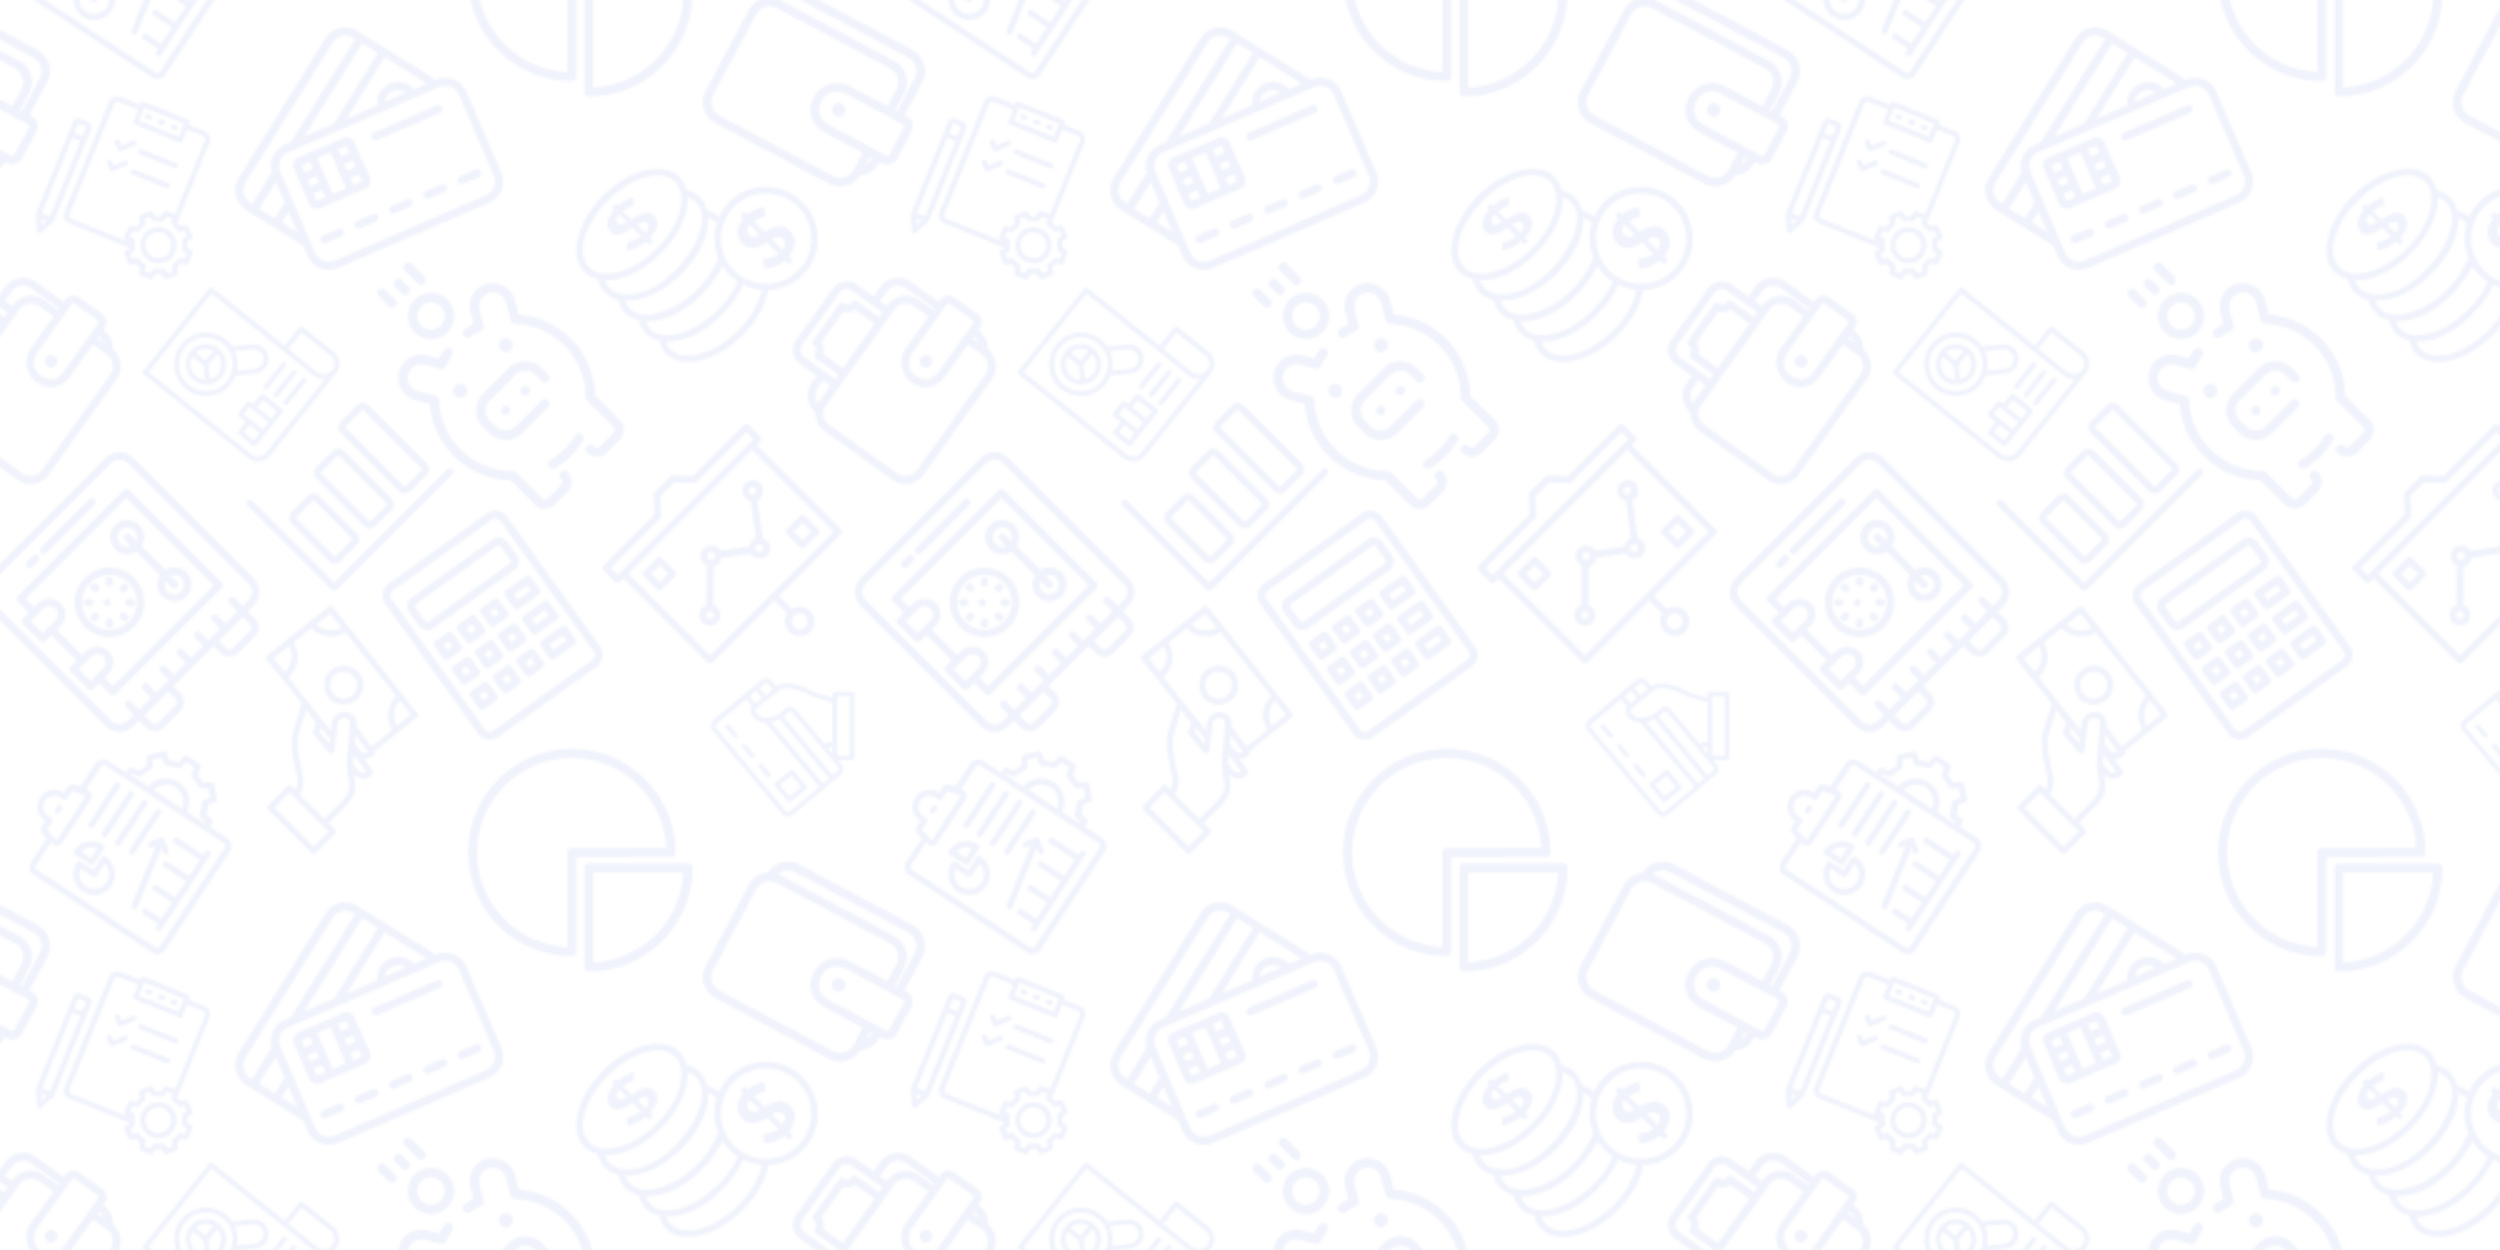 <svg xmlns="http://www.w3.org/2000/svg" xmlns:xlink="http://www.w3.org/1999/xlink" xmlns:fi="http://pattern.flaticon.com/" width="1000" height="500" opacity=".5"><rect width="100%" height="100%" fill="#fff"/><defs><g id="a" fill="#e1e6fa"><path d="M171.04 283.92H140.6v-.16h-.08a8 8 0 00-7.92 8.08v30.52a8 8 0 008 8h30.44a8 8 0 008-8v-30.44a8 8 0 00-8-8zM163 314.24h-14.32v-14.32H163v14.32zm-51.68-94.88H80.88v-.16h-.08a8 8 0 00-7.92 8.08v30.48a8 8 0 008 8h30.44a8 8 0 008-8v-30.4a8 8 0 00-8-8zm-8.04 30.32H88.96v-14.32h14.32v14.32zm-22.44-95a8 8 0 00-7.96 8.04v30.64a8 8 0 008 8h30.4a8 8 0 008-8v-30.4a8 8 0 00-8-8H80.84l.04-.28h-.04zm8.12 16.28h14.28l.04 14.32H88.96v-14.32zm22.36 112.96H80.88v-.16h-.08a8 8 0 00-7.92 8.08v30.52a8 8 0 008 8h30.44a8 8 0 008-8v-30.44a8 8 0 00-8-8zm-8.04 30.32H88.96v-14.32h14.32v14.32zm127.48-94.88h-30.44l.04-.16h-.08a8 8 0 00-7.92 8.08v30.48a8 8 0 008 8h30.4a8 8 0 008-8v-30.4a8 8 0 00-8-8zm-8.04 30.32H208.4v-14.32h14.32v14.32zM302 51.6H92.6l.04-.12a21.798 21.798 0 00-14.92 5.88l-.4.52a21.801 21.801 0 00-6.4 15.48v34.44a21.8 21.8 0 006.4 15.4 21.799 21.799 0 0015.32 6.4h209.24a21.798 21.798 0 0015.44-6.4 21.8 21.8 0 006.56-15.44v-34.4c-.088-12.028-9.852-21.738-21.88-21.76zm5.64 56.12a5.678 5.678 0 01-1.64 4 5.682 5.682 0 01-4 1.68H92.56a5.678 5.678 0 01-4-1.64 5.678 5.678 0 01-1.64-4V73.28a5.683 5.683 0 011.68-4l.28-.28a5.678 5.678 0 013.76-1.4H302l-.08.04a5.76 5.76 0 015.72 5.72v34.36zm5.68 47.08h-50.48l-.12-.12h-.04a8 8 0 00-7.96 8.04v30.64a8 8 0 008 8h50.6a8 8 0 008-8V162.8a8 8 0 00-8-8zm-8 30.32h-34.56V170.8h34.56v14.32zm8 34.24h-50.48l-.12-.16h-.08a8 8 0 00-7.92 8.08v30.48a8 8 0 008 8h50.6a8 8 0 008-8v-30.4a8 8 0 00-8-8zm-8 30.32h-34.56v-14.32h34.56v14.32z" transform="matrix(.155 -.111 .111 .155 144.539 241.382)"/><path d="M345.44 8.8A29.84 29.84 0 00324.32 0h-254a29.837 29.837 0 00-21 8.8 29.843 29.843 0 00-8.88 21.12v334.84a29.84 29.84 0 008.76 21.08 29.84 29.84 0 0021.12 8.8h254a29.84 29.84 0 0021.08-8.76 29.84 29.84 0 008.8-21.12V29.88a29.84 29.84 0 00-8.76-21.08zm-7.4 355.96a13.718 13.718 0 01-4 9.72 13.72 13.72 0 01-9.72 4h-254a13.718 13.718 0 01-9.72-4 13.718 13.718 0 01-4-9.72V29.88a13.718 13.718 0 014-9.72 13.718 13.718 0 019.72-4h254a13.723 13.723 0 0113.72 13.76v334.84z" transform="matrix(.155 -.111 .111 .155 144.539 241.382)"/><path d="M200.32 154.68a8 8 0 00-7.96 8.04v30.64a8 8 0 008 8h30.36a8 8 0 008-8v-30.4a8 8 0 00-8-8h-30.44l.08-.28h-.04zm8.08 16.28h14.28l.04 14.32H208.4v-14.32zm-67.84-16.28a8 8 0 00-7.96 8.04v30.64a8 8 0 008 8H171a8 8 0 008-8v-30.4a8 8 0 00-8-8h-30.44l.04-.28h-.04zm8.12 16.28h14.28l.04 14.32h-14.32v-14.32zm164.64 112.96h-50.48l-.12-.16h-.08a8 8 0 00-7.92 8.08v30.52a8 8 0 008 8h50.6a8 8 0 008-8v-30.44a8 8 0 00-8-8zm-8 30.32h-34.56v-14.32h34.56v14.32zm-74.56-30.32h-30.44l.04-.16h-.08a8 8 0 00-7.92 8.08v30.52a8 8 0 008 8h30.4a8 8 0 008-8v-30.44a8 8 0 00-8-8zm-8.04 30.32H208.4v-14.32h14.32v14.32zm-51.68-94.88H140.6v-.16h-.08a8 8 0 00-7.92 8.08v30.48a8 8 0 008 8h30.44a8 8 0 008-8v-30.4a8 8 0 00-8-8zM163 249.68h-14.32v-14.32H163v14.32z" transform="matrix(.155 -.111 .111 .155 144.539 241.382)"/></g><g id="c" fill="#e1e6fa"><path d="M404.96 212.62h-182.8a8 8 0 00-8 8v182.8a8 8 0 008 8c105.376 0 190.8-85.424 190.8-190.8a8 8 0 00-8-8zM230.16 395.1V228.74h166.36c-4.179 90.09-76.27 162.181-166.36 166.36z" transform="translate(187.313 299.278) scale(.217)"/><path d="M381.6 192.34c0-105.376-85.424-190.8-190.8-190.8S0 86.964 0 192.34s85.424 190.8 190.8 190.8a8 8 0 008-8V200.5l174.8-.16a8 8 0 008-8zm-190.8-7.96a8 8 0 00-8 8v174.48l-.08.04c-90.111-4.167-162.221-76.276-166.387-166.387-4.455-96.348 70.039-178.065 166.387-182.52S360.785 88.032 365.24 184.38H190.8z" transform="translate(187.313 299.278) scale(.217)"/></g><g transform="rotate(-54.463 127.484 121.237) scale(.189)" id="e" fill="#e1e6fa"><circle cx="245" cy="252" r="13"/><path d="M383.36 207.52a20.878 20.878 0 00-14.8-6.16h-5.8v-73.12c-.044-25.506-20.734-46.16-46.24-46.16h-24.64v-44c-.044-19.665-15.975-35.596-35.64-35.64H121.72c-19.665.044-35.596 15.975-35.64 35.64v44H67.12c-24.152.078-44.184 18.716-46 42.8a46.473 46.473 0 00-7.56 6.12A46.003 46.003 0 000 163.6v177.28c.066 25.444 20.676 46.054 46.12 46.12h249.44c24.167-.079 44.204-18.74 46-42.84a46.686 46.686 0 0014.2-14.56 45.79 45.79 0 006.88-24v-2.4h5.92a20.882 20.882 0 0014.72-6.12 20.879 20.879 0 006.16-14.76v-60a20.88 20.88 0 00-6.08-14.8zM291.88 98.24h24.64a29.88 29.88 0 0121.16 8.84 29.877 29.877 0 018.8 21.16v73.12h-4.84V163.6c-.066-25.428-20.652-46.032-46.08-46.12h-3.68V98.24zM102.24 37.92c.044-10.74 8.74-19.436 19.48-19.48h134.52c10.74.044 19.436 8.74 19.48 19.48v79.56h-12.64v-58a8 8 0 00-8-8c-6.132-.022-11.098-4.988-11.12-11.12a8 8 0 00-8-8h-93.8a8 8 0 00-8 8c-.087 6.185-5.172 11.128-11.357 11.041l-.043-.001a8 8 0 00-8 8v58h-12.52V37.92zm144.52 28.4v51.16h-116V66.32a27.481 27.481 0 0017.96-17.96h80a27.479 27.479 0 0018.04 17.96zm-200.8 40.76a29.877 29.877 0 0121.16-8.8h18.96v19.24H42.32c-1.16 0-2.32.24-3.44.4a30.153 30.153 0 017.08-10.84zm279.6 233.8c-.066 16.519-13.441 29.894-29.96 29.96H46.12c-16.519-.066-29.894-13.441-29.96-29.96V163.6a29.877 29.877 0 018.8-21.16 28.8 28.8 0 0117.8-8.64h252.8c16.519.066 29.894 13.441 29.96 29.96v37.76h-83.36c-28.538.469-51.293 23.983-50.825 52.521.005.32.013.639.025.959 0 26.2 19.64 48.24 50.8 48.24h83.36l.04 36.24v1.4zm20.96-35.36a29.721 29.721 0 01-4.4 15.64l-.4.64v-18.72h4.84l-.04 2.44zm26.84-23.32a4.758 4.758 0 01-1.36 3.36 4.76 4.76 0 01-3.36 1.36H242.16c-13.56 0-34.68-6.08-34.68-36 0-23.68 21.44-33.36 34.68-33.36H368.6a4.8 4.8 0 014.76 4.76v59.88z"/></g><g transform="rotate(28.072 192.389 613.776) scale(.206)" id="g" fill="#e1e6fa"><circle cx="245" cy="212" r="13"/><path d="M368.32 161.48h-5.92l.36-73.16c-.044-25.506-20.734-46.16-46.24-46.16H67.12c-24.152.078-44.184 18.716-46 42.8a46.526 46.526 0 00-7.56 6.12A46.003 46.003 0 000 123.68v177.28c.066 25.444 20.676 46.054 46.12 46.12h249.56c24.167-.079 44.204-18.74 46-42.84a46.686 46.686 0 0014.2-14.56 45.79 45.79 0 006.88-24v-2.4h5.6a20.882 20.882 0 0014.72-6.12 20.879 20.879 0 006.16-14.76v-60c-.022-11.545-9.375-20.898-20.92-20.92zM67.12 58.36h249.44c16.519.066 29.894 13.441 29.96 29.96v73.12h-4.84v-37.76c-.066-25.444-20.676-46.054-46.12-46.12H46.12l-3.56.2c-1.16.04-2.32.4-3.44.4a30.16 30.16 0 0128-19.8zm258.4 242.6c-.066 16.519-13.441 29.894-29.96 29.96H46.12c-16.519-.066-29.894-13.441-29.96-29.96V123.8a29.877 29.877 0 018.8-21.16 28.8 28.8 0 0117.72-8.92h252.88c16.519.066 29.894 13.441 29.96 29.96v37.8h-83.36c-.32.005-.639.013-.959.025-28.525.998-50.839 24.931-49.841 53.455 0 26.2 19.64 48.24 50.8 48.24h83.36v37.76zm20.84-35.36a29.721 29.721 0 01-4.4 15.64l-.4.64V263.2h4.84l-.04 2.4zm26.84-23.12a4.758 4.758 0 01-1.36 3.36 4.76 4.76 0 01-3.36 1.36h-34.96l-91.36-.12c-13.56 0-34.68-6-34.68-36 0-23.68 21.44-33.36 34.68-33.36h126.28a4.8 4.8 0 014.76 4.76v60z"/></g><g id="i" fill="#e1e6fa"><path d="M301.96 314.46h55.52c10.44-.022 18.898-8.48 18.92-18.92V96.42c-.022-10.44-8.48-18.898-18.92-18.92h-55.52c-10.44.022-18.898 8.48-18.92 18.92v199.12c.022 10.44 8.48 18.898 18.92 18.92zm-2.8-218.08a2.8 2.8 0 012.8-2.76h55.52v.04a2.8 2.8 0 012.76 2.76v199.12a2.8 2.8 0 01-2.76 2.8h-55.52a2.8 2.8 0 01-2.8-2.8V96.38zm-116.4 218.08h55.44c10.44-.022 18.898-8.48 18.92-18.92V132.3c-.152-10.315-8.524-18.616-18.84-18.68h-55.52v-.24c-10.44.022-18.898 8.48-18.92 18.92v163.24c.022 10.44 8.48 18.898 18.92 18.92zm-2.8-182.08a2.8 2.8 0 012.8-2.76h55.52v-.08a2.8 2.8 0 012.76 2.76v163.24a2.8 2.8 0 01-2.76 2.8h-55.52a2.8 2.8 0 01-2.8-2.8V132.38z" transform="rotate(-45 281.275 -13.302) scale(.166)"/><path d="M402 340.9H16V61.1a8 8 0 00-16 0l.08 287.8a8 8 0 008 8H402a8 8 0 000-16z" transform="rotate(-45 281.275 -13.302) scale(.166)"/><path d="M63.56 314.46h55.52c10.44-.022 18.898-8.48 18.92-18.92v-128.6c-.022-10.44-8.48-18.898-18.92-18.92H63.56v-.16c-10.44.022-18.898 8.48-18.92 18.92v128.76c.022 10.44 8.48 18.898 18.92 18.92zM60.8 166.78a2.8 2.8 0 012.76-2.76h55.52a2.8 2.8 0 012.76 2.76v128.76a2.8 2.8 0 01-2.76 2.8H63.56a2.8 2.8 0 01-2.76-2.8V166.78z" transform="rotate(-45 281.275 -13.302) scale(.166)"/></g><g id="k" fill="#e1e6fa"><path d="M175.902 352h-64c-22.09 0-40-17.91-40-40v-16c0-22.09 17.91-40 40-40h64c22.094 0 40 17.91 40 40v16a8 8 0 01-16 0v-16c0-13.254-10.746-24-24-24h-64c-13.254 0-24 10.746-24 24v16c0 13.254 10.746 24 24 24h64a8 8 0 010 16zm0 0" transform="rotate(-45 228.685 -93.903) scale(.23)"/><path d="M175.902 304a8 8 0 11-16 0 8 8 0 0116 0zm-48 0a8 8 0 11-16 0 8 8 0 0116 0zm80-80a8 8 0 11-16 0 8 8 0 0116 0zm0 0" transform="rotate(-45 228.685 -93.903) scale(.23)"/><path d="M199.902 236c-6.625 0-12-5.371-12-12s5.375-12 12-12c6.63 0 12 5.371 12 12s-5.37 12-12 12zm0-16a4 4 0 100 8 4 4 0 000-8zm-104 4a8 8 0 11-16 0 8 8 0 0116 0zm0 0" transform="rotate(-45 228.685 -93.903) scale(.23)"/><path d="M87.902 236c-6.625 0-12-5.371-12-12s5.375-12 12-12c6.63 0 12 5.371 12 12s-5.37 12-12 12zm0-16a4 4 0 100 8 4 4 0 000-8zm56-84c-22.09 0-40-17.91-40-40s17.91-40 40-40c22.094 0 40 17.91 40 40s-17.906 40-40 40zm0-64c-13.254 0-24 10.746-24 24s10.746 24 24 24 24-10.746 24-24-10.746-24-24-24zm0-32a8 8 0 01-8-8V16a8 8 0 0116 0v16a8 8 0 01-8 8zm-32 0a8 8 0 01-8-8V8a8 8 0 0116 0v24a8 8 0 01-8 8zm64 8a8 8 0 01-8-8V8a8 8 0 0116 0v32a8 8 0 01-8 8zm48 432h-32c-13.254 0-24-10.746-24-24a8 8 0 0116 0 8 8 0 008 8h32a8 8 0 008-8v-64a8.007 8.007 0 012.32-5.68c48.645-48.601 50.2-126.949 3.52-177.441a8.005 8.005 0 01-1.039-8.879l16-27.762c6.629-11.484 2.688-26.172-8.8-32.797-11.489-6.629-26.173-2.687-32.801 8.797l-14 24a8 8 0 01-9.68 3.524 126.748 126.748 0 00-20.957-5.684 8.129 8.129 0 01-6.563-9.437 8.135 8.135 0 019.442-6.563 146.18 146.18 0 0117.199 4.242l10.719-18.558c11.12-18.969 35.468-25.407 54.508-14.414 19.042 10.996 25.64 35.297 14.773 54.414l-13.121 22.718c48.023 56.239 45.64 139.715-5.52 193.122V456c0 13.254-10.746 24-24 24zm0 0" transform="rotate(-45 228.685 -93.903) scale(.23)"/><path d="M143.902 440a146.594 146.594 0 01-33.84-4.16c-2.117-.438-3.964-1.715-5.124-3.54s-1.532-4.038-1.036-6.14a8 8 0 019.602-5.84 126.125 126.125 0 0060.32 0 7.995 7.995 0 019.598 5.84 7.992 7.992 0 01-.945 6.07 8.009 8.009 0 01-4.973 3.61 146.704 146.704 0 01-33.602 4.16zm0 0" transform="rotate(-45 228.685 -93.903) scale(.23)"/><path d="M95.902 480h-32c-13.254 0-24-10.746-24-24v-60.398c-51.011-53.372-53.398-136.68-5.52-192.883L21.263 180c-10.867-19.113-4.27-43.418 14.773-54.41 19.043-10.996 43.387-4.559 54.508 14.41l10.719 18.559a146.226 146.226 0 0117.203-4.239 8.123 8.123 0 019.437 6.559 8.129 8.129 0 01-6.558 9.441 126.78 126.78 0 00-20.961 5.68 8 8 0 01-9.68-3.52l-14-24c-6.629-11.488-21.312-15.43-32.8-8.8-11.489 6.629-15.426 21.312-8.801 32.8l16 27.758a8 8 0 01-1.04 9.442c-46.675 50.492-45.12 128.84 3.52 177.441a7.99 7.99 0 012.32 4.879v64a8 8 0 008 8h32a8 8 0 008-8 8 8 0 0116 0c0 13.254-10.746 24-24 24zm0 0" transform="rotate(-45 228.685 -93.903) scale(.23)"/></g><g id="m" fill="#e1e6fa"><path d="M17.6 18.3L15.7 20c1.9 1.3 4 2 6.3 2.2v1.5h1.6v-1.4c2.8-.1 5.8-1.3 5.8-4 0-1.2-.5-2.1-1.4-2.7s-2.4-1.1-4.4-1.5h-.1v-3.8c1.3.1 2.6.5 3.7 1.2L29 9.6c-1.7-.9-3.5-1.4-5.4-1.5v-1H22v1c-1.7.1-3 .5-4.1 1.2-1 .7-1.6 1.7-1.6 2.8 0 1.2.5 2 1.4 2.6s2.3 1.1 4.3 1.4V20c-1.5-.2-3-.8-4.4-1.7zm6.1-1.8c1 .2 1.7.5 2.1.8s.6.6.6 1.1-.2.9-.7 1.2-1.1.5-2 .6zm-3.6-3.6c-.3-.3-.5-.6-.5-1.1 0-.4.2-.8.7-1.1.4-.3 1-.5 1.8-.5v3.5c-1.1-.3-1.7-.5-2-.8zm30.3 33.6l-.1-4.9c1.3.2 2.6.7 3.7 1.5l1.7-2.4c-1.7-1.2-3.5-1.8-5.4-2v-1.3h-1.7v1.3c-1.7.1-3.1.6-4.1 1.6-1.1 1-1.6 2.2-1.6 3.7s.5 2.6 1.4 3.4 2.4 1.4 4.3 1.9v5.1c-1.5-.2-3.1-1-4.5-2.3l-1.9 2.3c1.9 1.7 4 2.6 6.4 2.8V59h1.7v-1.9c1.8-.1 3.2-.6 4.3-1.6s1.6-2.2 1.6-3.7-.5-2.7-1.4-3.5c-.9-.7-2.4-1.4-4.4-1.8zm-1.7-.5c-1-.3-1.6-.6-2-1-.3-.3-.5-.8-.5-1.4s.2-1.1.7-1.5c.4-.4 1.1-.6 1.8-.7zm3.6 7.6c-.5.4-1.1.6-2 .7v-4.7c1 .3 1.8.6 2.1 1 .4.4.6.8.6 1.4.1.7-.2 1.2-.7 1.6z" transform="rotate(-45 225.645 -215.702) scale(1.275)"/><path d="M49.3 31.9c-2 0-3.9.4-5.7 1-.1-1.4-.5-2.7-1.3-4 .9-1.4 1.4-2.9 1.4-4.6 0-1.6-.5-3.1-1.4-4.5.9-1.4 1.4-2.9 1.4-4.5 0-7.1-9.5-12.8-21.1-12.8-14.4 0-25 8.8-19.7 17.3-.9 1.4-1.4 3-1.4 4.5 0 1.7.5 3.2 1.4 4.7-1.8 2.9-1.9 6 0 9-1.8 2.9-1.9 6.1 0 9.1-.9 1.4-1.4 3-1.4 4.5 0 7.1 9.5 12.8 21.1 12.8 6.1 0 11.7-1.6 15.7-4.3 2.9 2.6 6.7 4.3 10.9 4.3 9 0 16.2-7.3 16.2-16.2s-7.2-16.3-16.1-16.3zM22.6 4.6c10.5 0 19.1 4.8 19.1 10.8 0 3.1-2.4 5.7-5.1 7.3 0 0-.1 0-.1.1-12.1 7.3-32.9 2-32.9-7.4-.1-6 8.5-10.8 19-10.8zm-18.4 17c7.9 8.7 28.9 8.7 36.8 0C47.2 34.4 13.8 41 4.9 28.4l-.1-.1c-.8-1.2-1.3-2.5-1.3-3.9 0-.9.2-1.9.7-2.8zm0 9.1c8 8.7 29 8.7 36.8 0 .4.9.7 1.8.7 2.8 0 .1 0 .2.1.3-3.4 1.8-6 4.7-7.5 8.2-4.7 1.7-9.1 2.8-15.7 2-8.2-.9-17.9-6.3-14.4-13.3zm0 9.1c6.4 7 20.3 8 29.3 4.7-.5 2.3-.6 4.6-.1 7-14.2 5.5-34-2-29.2-11.7zm18.4 22.6c-10.5 0-19.1-4.8-19.1-10.8 0-1 .2-1.9.7-2.8 6.5 7.1 20.8 8 29.7 4.5.7 2 1.7 3.8 3 5.3-3.7 2.5-8.8 3.8-14.3 3.8zm26.7 0C41.4 62.4 35 56 35 48.2S41.4 34 49.2 34c7.9 0 14.2 6.4 14.2 14.2s-6.3 14.2-14.1 14.2z" transform="rotate(-45 225.645 -215.702) scale(1.275)"/></g><g id="o" fill="#e1e6fa"><path d="M64 6.3H41.8l-4.1-4.5c-.2-.2-.5-.3-.7-.3h-7c-.3 0-.5.1-.7.3l-4.1 4.5H3c-.6 0-1 .4-1 1v5.1c0 .6.4 1 1 1h1.6v36.5c0 .6.4 1 1 1h26.9v5.7c-2.2.5-3.8 2.7-3.4 5.2.3 1.8 1.7 3.2 3.4 3.6 2.9.6 5.5-1.6 5.5-4.4 0-2.1-1.5-3.9-3.5-4.4v-5.7h26.9c.6 0 1-.4 1-1V13.4H64c.6 0 1-.4 1-1V7.3c0-.5-.4-1-1-1zM35.9 60.4c.4 1.8-1.2 3.5-3 3-.9-.2-1.6-.9-1.8-1.8-.5-1.8 1.2-3.5 3-3 .9.2 1.6.9 1.8 1.8zm24.5-11.5H6.6V13.4h53.8zM63 11.4H4V8.3h21.6c.3 0 .5-.1.7-.3l4.1-4.5h6L40.6 8c.2.2.5.3.7.3H63z" transform="rotate(-45 385.89 -169.455) scale(1.303)"/><path d="M16.8 37.2c-.7-.3-1.5-.5-2.3-.2-1.2.3-2.1 1.4-2.3 2.6-.3 2.2 1.5 4 3.7 3.7 1.2-.2 2.2-1.1 2.6-2.3.2-.8.1-1.6-.2-2.3l8.3-8.3c.5.3 1.1.5 1.8.5s1.4-.3 1.9-.7l7.3 5.4c-.3.9-.3 1.9 1.1 3.2.5.5 1.2.8 2 .9 1.8 0 3.2-1.4 3.2-3.2 0-.6-.2-1.1-.4-1.6l7.1-9.4c.8.3 1.6.3 2.6-.3.9-.6 1.6-1.5 1.7-2.6.1-2.1-1.8-3.7-3.9-3.3-1.2.3-2.2 1.3-2.4 2.5-.2.9.1 1.8.5 2.4l-7 9.2c-.4-.2-.8-.3-1.3-.3-.7 0-1.4.3-2 .7l-7.2-5.4c.3-.9.3-1.8-.9-3.1-.6-.6-1.3-1-2.1-1-1.8 0-3.3 1.4-3.3 3.2 0 .4.1.8.2 1.1zm-1.4 4.1c-.7 0-1.2-.5-1.2-1.2s.5-1.2 1.2-1.2 1.2.5 1.2 1.2-.5 1.2-1.2 1.2zm36.2-20.2c.7 0 1.2.5 1.2 1.2s-.5 1.2-1.2 1.2-1.2-.5-1.2-1.2.5-1.2 1.2-1.2zm-11 14c.7 0 1.2.5 1.2 1.2s-.5 1.2-1.2 1.2-1.2-.5-1.2-1.2.6-1.2 1.2-1.2zm-12.2-8.8c.7 0 1.2.5 1.2 1.2s-.5 1.2-1.2 1.2-1.2-.5-1.2-1.2c-.1-.6.5-1.2 1.2-1.2zm-17.9-2.2h5.8c.6 0 1-.4 1-1v-5.8c0-.6-.4-1-1-1h-5.8c-.6 0-1 .4-1 1v5.8c0 .6.4 1 1 1zm1-5.7h3.8v3.8h-3.8zm38.2 20.8V45c0 .6.4 1 1 1h5.8c.6 0 1-.4 1-1v-5.8c0-.6-.4-1-1-1h-5.8c-.5 0-1 .5-1 1zm2 1h3.8V44h-3.8z" transform="rotate(-45 385.89 -169.455) scale(1.303)"/></g><g id="q" fill="#e1e6fa"><path d="M64.5 8.6h-7.7c-.6 0-1 .4-1 1v1.7C46 8.8 45 7.5 44.7 7.3c-.4-.2-9.3-4.5-13.8-1.2l-.2.1-2.1-2.5c-1.1-1.4-3.2-1.5-4.5-.4l-21.5 18c-1.3 1.1-1.5 3.2-.4 4.5l31.2 37.3c.6.8 1.5 1.1 2.5 1.1.7 0 1.5-.2 2.1-.7l21.5-18c1.3-1.1 1.5-3.2.4-4.5l-1.6-1.9h6.2c.6 0 1-.4 1-1V9.6c0-.5-.4-1-1-1zM43.7 9c2.3 1.8 9.6 3.7 12.1 4.4v17.8c-.9-.1-2.2-.1-3.1.6-.1.1-.2.1-.3.2-14.4-16.9-14-17.6-16.6-16.4-.4.2-.7.4-1.1.8-4.3 4.1-9 4-8.3 3.9-3.4 0-5.2-2.4-5.1-3.4 0-.6.5-.7 1.9-1.9l8.9-7.2c2.9-2.2 9.3.1 11.6 1.2zm7.8 40.7L28.4 22.1c1.4-.3 2.6-.8 3.7-1.4l22.3 26.6zM21.6 8.1l2.8 3.3-2.9 2.4-2.7-3.2zm4.6-3.5c.9 0 1.1.9 3 2.9l-3 2.5-.2.2-2.8-3.3c2.2-1.8 2.3-2.3 3-2.3zm10.5 57.5c-.5.4-1.3.4-1.7-.1L3.8 24.7c-.4-.5-.4-1.3.1-1.7l13.3-11.1 2.7 3.3c-1.9 2.5.9 7 6 7.2L50 51zM58.2 44l-2.3 2-22-26.4c1.3-.9 2.2-1.7 2.3-1.9.4-.5.8-.5 1.1-.5 28.9 34.3 19 22.5 21.1 25 .4.7.3 1.4-.2 1.8zm-4.5-10.3c0-.2.1-.2.2-.3.4-.3 1.2-.3 1.9-.2v3zm9.8 3.5h-5.7V10.6h5.7z" transform="translate(283 269) scale(.896)"/><path d="M44 50.6l-5.6-6.7c-.2-.2-.4-.3-.7-.4-.3 0-.5.1-.7.2l-6.7 5.6c-.4.4-.5 1-.1 1.4l5.6 6.7c.2.2.5.4.8.4.2 0 .5-.1.6-.2l6.7-5.6c.4-.4.5-1 .1-1.4zm-7.4 4.8l-4.3-5.2 5.2-4.3 4.3 5.2zM24.5 40.9c-.4-.4-1-.5-1.4-.1s-.5 1-.1 1.4l3.4 4.1c.2.2.5.4.8.4.2 0 .5-.1.6-.2.4-.4.5-1 .1-1.4zm-7.3-8.7c-.4-.4-1-.5-1.4-.1s-.5 1-.1 1.4l3.4 4.1c.2.2.5.4.8.4.2 0 .5-.1.6-.2.4-.4.5-1 .1-1.4zm-7.4-8.8c-.4-.4-1-.5-1.4-.1s-.5 1-.1 1.4l3.4 4.1c.2.2.5.4.8.4.2 0 .5-.1.6-.2.4-.4.5-1 .1-1.4z" transform="translate(283 269) scale(.896)"/></g><g id="s" fill="#e1e6fa"><path d="M65.3 7.4c-.2-.2-.4-.3-.7-.4L38.2 4c-.3 0-.5 0-.7.2s-.3.4-.4.7L35 23.8l-8.9 4.7c-3.8 1.8-8.8 10.2-9 10.6-1.5 2.7-3.2 3.6-4.3 3.9v-1.8c0-.6-.4-1-1-1H2.5c-.6 0-1 .4-1 1v20.7c0 .6.4 1 1 1h9.3c.6 0 1-.4 1-1v-3.1h8.3c6.2 0 7.2-2.9 9.4-5.6 0 1 .3 2 .8 2.8s1.6 1.6 3.6 1.6c.5 0 .9-.4 1-.9l.7-4.6h.1c1.1 1.2 4 1.9 4.3.5l10.1 1.1c8.8 1 8.1.9 8.2.9.5 0 .9-.4 1-.9L65.5 8c0-.1-.1-.3-.2-.6zm-5.9 37.2c-4.4 0-8.1 3-9 7.2l-9.1-1 1.3-8.6c.8-.7.8-.7.9-.8 2.7-3.3-1.3-8.2-5.6-6-.1 0-.1.1-.2.1l-2.3 1.8 2.6-23h.6c4.3 0 8-3 8.9-7.1l7.8.8v.2c0 4.3 3 8 7.2 9zm-7 7.3c.8-3.1 3.5-5.3 6.8-5.4l-.7 6.1zM38 46.1l2.3-1.9-1.1 7.2c-2.1-.5-1.8-3.4-1.2-5.3zm7.7-39.2c-.9 3.2-3.9 5.5-7.3 5.3l.6-6zm17 8.3c-3.1-.8-5.3-3.6-5.4-6.9l6.1.7zM33.3 38.9L31.9 40l.5-5.2 1.4-.6zm-22.5 22H3.5V42.2h7.3zm16.3-6.5c-.1.1-1.3 2.4-6.1 2.4h-8.3V45.1c1.4-.3 4-1.4 6-5 1.3-2.3 5.4-8.5 8.2-9.8l7.6-4-.7 5.6-2.8 1.2c-.3.1-.6.5-.6.8l-.7 8.1c0 .4.2.8.5 1 .4.2.8.2 1.1-.1.6-.4 8.1-6.3 7.6-5.9 2.6-1.2 4.2 1.4 3.1 2.9l-6.1 5.2-4.5 3.8-.1.1c-.8 1-3.8 4.7-4.2 5.4zm5.8.5c-.8-1.2-.4-3.5 0-4.6l2.3-1.9-1.1 7.2c-.5-.1-.9-.4-1.2-.7z" transform="matrix(.835 -.835 .835 .835 71.67 290.752)"/><path d="M49.4 22.8c-3.6 0-6.6 3-6.6 6.6s3 6.6 6.6 6.6 6.6-3 6.6-6.6-3-6.6-6.6-6.6zm0 11.2c-2.5 0-4.6-2.1-4.6-4.6s2.1-4.6 4.6-4.6 4.6 2.1 4.6 4.6c0 2.6-2.1 4.6-4.6 4.6z" transform="matrix(.835 -.835 .835 .835 71.67 290.752)"/></g><g transform="rotate(-45 280.945 141.171) scale(1.448)" id="u" fill="#e1e6fa"><path d="M57 1.5H10c-3 0-5.4 2.4-5.4 5.3v47.1c0 2.9 2.4 5.3 5.3 5.3h2.3V62c0 1.9 1.5 3.4 3.4 3.4h6.6c1.9 0 3.4-1.5 3.4-3.4v-2.8h15.7V62c0 1.9 1.5 3.4 3.4 3.4h6.6c1.9 0 3.4-1.5 3.4-3.4v-2.8H57c2.9 0 5.3-2.4 5.3-5.3V6.8c.1-2.9-2.3-5.3-5.3-5.3zM23.6 62.1c0 .8-.6 1.4-1.4 1.4h-6.6c-.8 0-1.4-.6-1.4-1.4v-2.8h9.4zm29.1 0c0 .8-.6 1.4-1.4 1.4h-6.6c-.8 0-1.4-.6-1.4-1.4v-2.8h9.4zm7.7-8.2c0 1.8-1.5 3.3-3.3 3.3h-2.3V54c0-.6-.4-1-1-1s-1 .4-1 1v3.2H48V54c0-.6-.4-1-1-1s-1 .4-1 1v3.2h-4.7V54c0-.6-.4-1-1-1s-1 .4-1 1v3.2h-4.7V54c0-.6-.4-1-1-1s-1 .4-1 1v3.2h-4.7V54c0-.6-.4-1-1-1s-1 .4-1 1v3.2H21V54c0-.6-.4-1-1-1s-1 .4-1 1v3.2h-4.7V54c0-.6-.4-1-1-1s-1 .4-1 1v3.2H10c-1.8 0-3.3-1.5-3.3-3.3V6.8C6.6 5 8.1 3.5 10 3.5h47c1.8 0 3.3 1.5 3.3 3.3v47.1z"/><path d="M54.2 11.3H12.8c-.6 0-1 .4-1 1v4.4H9.4c-.6 0-1 .4-1 1v6.7c0 .6.4 1 1 1h2.4v10H9.4c-.6 0-1 .4-1 1v6.7c0 .6.4 1 1 1h2.4v4.4c0 .6.4 1 1 1h41.4c.6 0 1-.4 1-1V12.3c0-.6-.5-1-1-1zm-43.8 7.4h5c1.3 0 2.4 1.1 2.4 2.4s-1.1 2.3-2.4 2.3h-5zm0 18.7h5c1.3 0 2.4 1.1 2.4 2.4s-1.1 2.3-2.4 2.3h-5zm42.8 10.1H13.8v-3.4h1.6c2.4 0 4.4-1.9 4.4-4.3s-2-4.4-4.4-4.4h-1.6v-10h1.6c2.4 0 4.4-1.9 4.4-4.3s-2-4.4-4.4-4.4h-1.6v-3.4h39.4zM26.7 8.4h18.9c.6 0 1-.4 1-1s-.4-1-1-1H26.7c-.6 0-1 .4-1 1s.5 1 1 1zm-5.4 0h2.3c.6 0 1-.4 1-1s-.4-1-1-1h-2.3c-.6 0-1 .4-1 1s.5 1 1 1z"/><path d="M41 39.6c0 2.6 2.1 4.7 4.7 4.7s4.7-2.1 4.7-4.7c0-2.2-1.6-4.1-3.7-4.6v-9.3c2.1-.5 3.7-2.3 3.7-4.6 0-2.6-2.1-4.7-4.7-4.7S41 18.6 41 21.2c0 2.2 1.6 4.1 3.7 4.6V35c-2.1.5-3.7 2.3-3.7 4.6zm7.3 0c0 1.5-1.2 2.7-2.7 2.7s-2.7-1.2-2.7-2.7c0-1.1.7-2.1 1.7-2.5v2.5c0 .6.4 1 1 1s1-.4 1-1v-2.5c1 .4 1.7 1.4 1.7 2.5zM43 21.2c0-1.5 1.2-2.7 2.7-2.7s2.7 1.2 2.7 2.7c0 1.1-.7 2.1-1.7 2.5v-2.5c0-.6-.4-1-1-1s-1 .4-1 1v2.5c-1-.4-1.7-1.4-1.7-2.5zM29.5 40c5.3 0 9.6-4.3 9.6-9.6s-4.3-9.6-9.6-9.6-9.6 4.3-9.6 9.6 4.3 9.6 9.6 9.6zm0-17.2c4.2 0 7.6 3.4 7.6 7.6S33.6 38 29.5 38s-7.6-3.4-7.6-7.6 3.4-7.6 7.6-7.6z"/><path d="M29.5 26c.6 0 1-.4 1-1v-.6c0-.6-.4-1-1-1s-1 .4-1 1v.6c0 .5.4 1 1 1zm0 8.8c-.6 0-1 .4-1 1v.6c0 .6.4 1 1 1s1-.4 1-1v-.6c0-.6-.5-1-1-1zm-4.6-7.5c.2.2.5.3.7.3s.5-.1.7-.3c.4-.4.4-1 0-1.4l-.5-.5c-.4-.4-1-.4-1.4 0s-.4 1 0 1.4zm8.1 8.1c.2.2.5.3.7.3s.5-.1.7-.3c.4-.4.4-1 0-1.4l-.4-.5c-.4-.4-1-.4-1.4 0s-.4 1 0 1.4zm-7.9-5c0-.6-.4-1-1-1h-.6c-.6 0-1 .4-1 1s.4 1 1 1h.6c.5 0 1-.5 1-1zm8.8 0c0 .6.4 1 1 1h.6c.6 0 1-.4 1-1s-.4-1-1-1h-.6c-.6 0-1 .4-1 1zm-9 3.1l-.4.5c-.4.4-.4 1 0 1.4.2.2.5.3.7.3s.5-.1.7-.3l.5-.5c.4-.4.4-1 0-1.4s-1.1-.4-1.5 0zm8.4-5.9c.3 0 .5-.1.7-.3l.5-.5c.4-.4.4-1 0-1.4s-1-.4-1.4 0l-.5.5c-.4.4-.4 1 0 1.4.2.2.4.3.7.3z"/><circle cx="29" cy="30" r="1"/></g><g id="w" fill="#e1e6fa"><path d="M59.7 27.4h-.2c-.1-.3-.3-.6-.5-.9-10.9-15.7 1.2 1.8-11.7-16.8l-1-1.5c-1.8-2.6-5.4-3.3-8.1-1.5L4 30.5c-2.6 1.8-3.3 5.4-1.5 8.1l.9 1.3c12 17.3 7.9 11.4 8.8 12.7v2.9c0 3.2 2.6 5.8 5.8 5.8h41.7c3.2 0 5.8-2.6 5.8-5.8V33.2c0-3.2-2.6-5.8-5.8-5.8zm-2.5 0h-3.6c-.2-.5-.4-1-.7-1.4-.8-1.2-2.1-2-3.4-2.2-1.4-.3-2.8.1-4 .9-1 .7-1.7 1.7-2 2.8H35L50 17zm-5.8 0h-5.9c.2-.4.6-.8 1-1.1.7-.5 1.6-.7 2.5-.5.9.1 1.6.6 2.2 1.4.1 0 .1.1.2.2zm-5.2-15.9l2.7 3.9-17.3 12h-8.3zM12.2 49l-2.7-3.9 2.7-1.9zm0-8.2l-3.9 2.7c-.1-.1-2.9-4.1-2.7-3.9l6.6-4.5zm0-8.3c0 .1 0 .1 0 0l-7.7 5.4-.3-.5c-1.2-1.7-.8-4.1 1-5.3L39.4 8.4c.7-.5 1.4-.7 2.1-.7 1.2 0 2.4.6 3.1 1.6l.4.6-25.3 17.5H18c-3 0-5.4 2.2-5.8 5.1zm51.3 23c0 2.1-1.7 3.8-3.8 3.8H18c-2.1 0-3.8-1.7-3.8-3.8l.1-23.1c0-.1 0-.1.1-.2.4-1.6 1.9-2.8 3.6-2.8h41.7c2.1 0 3.8 1.7 3.8 3.8z" transform="rotate(-23.356 106.648 -156.042) scale(1.581)"/><path d="M22.1 52.3c-2.8.2-5.3-.7-5.3 1 0 .6.4 1 1 1h4.3c.6 0 1-.4 1-1s-.5-1-1-1zm9.4 0h-4.3c-.6 0-1 .4-1 1s.4 1 1 1h4.3c.6 0 1-.4 1-1s-.4-1-1-1zm9.5 0h-4.3c-.6 0-1 .4-1 1s.4 1 1 1H41c.6 0 1-.4 1-1s-.5-1-1-1zm9.4 0h-4.3c-.6 0-1 .4-1 1s.4 1 1 1h4.3c.6 0 1-.4 1-1s-.4-1-1-1zm9.5 0h-4.3c-.6 0-1 .4-1 1s.4 1 1 1h4.3c.6 0 1-.4 1-1s-.4-1-1-1zm-20-16.8h17.4c.6 0 1-.4 1-1s-.4-1-1-1H39.9c-.6 0-1 .4-1 1s.4 1 1 1zm-5.5-1.9c0-.5-.2-1-.6-1.3s-.8-.6-1.3-.6H19.7c-1 0-1.9.9-1.9 1.9v10.1c0 .5.2 1 .6 1.3.4.4.8.6 1.3.6h12.9c.5 0 1-.2 1.3-.6.4-.4.6-.8.6-1.3zm-12.2 10h-2.4v-2h2.4zm0-4h-2.4v-1.8h2.4zm0-3.8h-2.4v-2h2.4zm5.7 7.8h-3.7v-9.9h3.7zm2-9.9h2.4v2h-2.4zm0 4.1h2.4v1.8h-2.4zm0 5.8v-2h2.4v2z" transform="rotate(-23.356 106.648 -156.042) scale(1.581)"/></g><g id="y" fill="#e1e6fa"><path d="M40.8 58.7h-1.2V48.3c0-.6-.4-1-1-1s-1 .4-1 1v10.4h-6.7v-8.9c0-.6-.4-1-1-1s-1 .4-1 1v8.9h-6.7v-7.5c0-.6-.4-1-1-1s-1 .4-1 1v7.5h-6.7v-6c0-.6-.4-1-1-1s-1 .4-1 1v6h-1.2c-.6 0-1 .4-1 1s.4 1 1 1h30.5c.6 0 1-.4 1-1s-.5-1-1-1zm-20-27.5c0-.6-.4-1-1-1h-5.1v-5.1c0-.6-.4-1-1-1-3.9 0-7.1 3.2-7.1 7.1s3.2 7.1 7.1 7.1 7.1-3.2 7.1-7.1zm-12.2 0c0-2.5 1.8-4.5 4.1-5v5c0 .6.4 1 1 1h5c-.5 2.3-2.5 4.1-5 4.1-2.8 0-5.1-2.3-5.1-5.1z" transform="rotate(-56.746 316.698 173.119) scale(1.173)"/><path d="M16.7 29.2h6.1c.6 0 1-.4 1-1 0-3.9-3.2-7.1-7.1-7.1-.6 0-1 .4-1 1v6.1c0 .5.4 1 1 1zm1-6c2 .4 3.6 2 4 4h-4zm25.8-3H27.1c-.6 0-1 .4-1 1s.4 1 1 1h16.3c.6 0 1-.4 1-1s-.4-1-.9-1zm0 5.5H27.1c-.6 0-1 .4-1 1s.4 1 1 1h16.3c.6 0 1-.4 1-1s-.4-1-.9-1zm0 5.5H27.1c-.6 0-1 .4-1 1s.4 1 1 1h16.3c.6 0 1-.4 1-1s-.4-1-.9-1zm0 5.6H27.1c-.6 0-1 .4-1 1s.4 1 1 1h16.3c.6 0 1-.4 1-1s-.4-1-.9-1zM11 48.9c.1.5.6.9 1.2.8l21.5-4.2-.9 1.2c-.3.4-.2 1.1.2 1.4s1.1.2 1.4-.2l2.3-3.2c.3-.4.2-1.1-.2-1.4L33.3 41c-.4-.3-1.1-.2-1.4.2s-.2 1.1.2 1.4l1.3.9-21.7 4.2c-.4.1-.8.6-.7 1.2zm14-39h1c.6 0 1-.4 1-1s-.4-1-1-1h-1c-.6 0-1 .4-1 1s.4 1 1 1z" transform="rotate(-56.746 316.698 173.119) scale(1.173)"/><path d="M64 34.8l-2.6-.5c-.3-1-.7-2-1.2-2.9l1.5-2.2c.3-.4.2-.9-.1-1.3L58 24.5c-.3-.3-.9-.4-1.3-.1l-2.2 1.5c-.9-.5-1.9-.9-2.9-1.2l-.5-2.6c-.1-.5-.5-.8-1-.8h-1.5V14c0-1.7-1.4-3.1-3.1-3.1H36l-.4-1.8c-.2-1-1.1-1.7-2.1-1.7h-2.2v-.1c0-3.2-2.6-5.8-5.8-5.8s-5.8 2.6-5.8 5.8v.1h-2.1c-1 0-1.9.7-2.1 1.7L15 11H5.3c-1.7 0-3.1 1.4-3.1 3.1v48.4c0 1.7 1.4 3.1 3.1 3.1h40.4c1.7 0 3.1-1.4 3.1-3.1v-7.2h1.5c.5 0 .9-.3 1-.8l.5-2.6c1-.3 2-.7 2.9-1.2l2.2 1.5c.4.3.9.2 1.3-.1l3.5-3.5c.3-.3.4-.9.1-1.3L60.2 45c.5-.9.9-1.9 1.2-2.9l2.6-.5c.5-.1.8-.5.8-1v-5c0-.3-.4-.7-.8-.8zM17.4 9.5c0-.1.1-.1.1-.1h3.1c.6 0 1-.4 1-1V7.3c0-2.1 1.7-3.8 3.8-3.8s3.8 1.7 3.8 3.8v1.1c0 .6.4 1 1 1h3.2c.1 0 .1.1.1.1l.9 4.5v.1l-.1.1H16.6c-.1 0-.1 0-.1-.1V14zm29.4 52.9c0 .6-.5 1.1-1.1 1.1H5.3c-.6 0-1.1-.5-1.1-1.1V14c0-.6.5-1.1 1.1-1.1h9.3l-.1.7c-.1.6 0 1.3.4 1.8s1 .8 1.7.8h17.8c.7 0 1.3-.3 1.7-.8s.6-1.2.4-1.8l-.1-.6h9.3c.6 0 1.1.5 1.1 1.1zm2-30c2.8.5 4.9 2.9 4.9 5.8s-2.1 5.4-4.9 5.8zm14 7.5l-2.4.4c-.4.1-.7.4-.8.8-.3 1.2-.8 2.4-1.4 3.5-.2.3-.2.8 0 1.1l1.4 2-2.4 2.3-2-1.4c-.3-.2-.8-.2-1.1 0-1 .6-2.2 1.1-3.5 1.4-.4.1-.7.4-.8.8l-.4 2.4h-.6V46c3.9-.5 6.9-3.8 6.9-7.9s-3-7.4-6.9-7.9v-7.1h.6l.4 2.4c.1.4.4.7.8.8 1.3.3 2.5.8 3.5 1.4.3.2.8.2 1.1 0l2-1.4 2.4 2.3-1.4 2c-.2.3-.2.8 0 1.1.7 1.1 1.2 2.3 1.5 3.5.1.4.4.7.8.8l2.4.4v3.5z" transform="rotate(-56.746 316.698 173.119) scale(1.173)"/></g><g id="A" fill="#e1e6fa"><path d="M61.2 41.4h-9.9V2.5c0-.6-.4-1-1-1H5.8c-.6 0-1 .4-1 1V59c0 3.6 2.9 6.5 6.5 6.5h44.4c3.6 0 6.5-2.9 6.5-6.5V42.4c0-.6-.5-1-1-1zM11.3 63.5c-2.5 0-4.5-2-4.5-4.5V3.5h42.4V59c0 1.7.7 3.3 1.8 4.5zM60.2 59c0 2.5-2 4.5-4.5 4.5-1.5 0-2.9-.8-3.7-2-.5-.7-.8-1.6-.8-2.5V43.4h8.9V59z" transform="rotate(-51.34 184.284 21) scale(.949)"/><path d="M28.7 46.4h-4.9v-1.5c0-.6-.4-1-1-1H17c-.6 0-1 .4-1 1v3.8h-4.9c-.6 0-1 .4-1 1v7.5c0 .6.4 1 1 1h17.7c.6 0 1-.4 1-1v-9.8c-.1-.5-.5-1-1.1-1zM16 56.2h-3.9v-5.5H16zm5.9 0H18V45.9h3.9zm5.8 0h-3.9v-7.8h3.9zM45 45.1H32.9c-.6 0-1 .4-1 1s.4 1 1 1H45c.6 0 1-.4 1-1s-.5-1-1-1zm0 5.4H32.9c-.6 0-1 .4-1 1s.4 1 1 1H45c.6 0 1-.4 1-1s-.5-1-1-1zm0 5.3H32.9c-.6 0-1 .4-1 1s.4 1 1 1H45c.6 0 1-.4 1-1s-.5-1-1-1zM28.5 33.1l6 6c2.4 2.4 6.3 2.4 8.7 0s2.4-6.3 0-8.7l-6-6c1.5-4.6.4-9.9-3.3-13.5-5.2-5.2-13.7-5.2-18.9 0s-5.2 13.7 0 18.9c3.5 3.5 8.7 4.8 13.5 3.3zm13.3-1.3c1.6 1.6 1.6 4.2 0 5.9-1.6 1.6-4.2 1.6-5.9 0l-5.4-5.4c2.4-1.2 4.6-3.4 5.9-5.9zM16.5 12.3c2.2-2.2 5.1-3.3 8-3.3 12.3 0 15.9 17.3 4.2 21.9C17.2 35.5 7.8 21 16.5 12.3z" transform="rotate(-51.34 184.284 21) scale(.949)"/><path d="M24.5 28.9c4.7 0 8.5-3.8 8.5-8.5s-3.8-8.5-8.5-8.5-8.5 3.8-8.5 8.5 3.8 8.5 8.5 8.5zm1-15c2.8.4 5 2.6 5.4 5.4h-5.4zm-.6 7.5h6c-.5 3.2-3.2 5.5-6.4 5.5-1.4 0-2.7-.4-3.8-1.3zm-1.4-7.5v6l-4.3 4.3c-2.8-3.9-.5-9.5 4.3-10.3z" transform="rotate(-51.34 184.284 21) scale(.949)"/></g><g id="C" fill="#e1e6fa"><path d="M64.2 48.8l-1.9-.4c-.2-.7-.5-1.4-.9-2.1l1.1-1.6c.3-.4.2-.9-.1-1.3l-2.8-2.8c-.3-.3-.9-.4-1.3-.1l-1.6 1.1c-.6-.3-1.2-.6-1.9-.8V6.4c0-1.7-1.4-3.2-3.2-3.2h-7v-.7c0-.6-.4-1-1-1H24.8c-.6 0-1 .4-1 1v.7h-8.5c-1.7 0-3.2 1.4-3.2 3.2v47.4c0 1.7 1.4 3.2 3.2 3.2h25.9c.1.1.1.1.1.2l-1.1 1.6c-.3.4-.2.9.1 1.3l2.8 2.8c.3.3.9.4 1.3.1l1.6-1.1c.7.4 1.4.6 2.1.9l.3 1.9c.1.5.5.8 1 .8h3.9c.5 0 .9-.3 1-.8l.3-1.9c.7-.2 1.4-.5 2.1-.9l1.6 1.1c.4.3.9.2 1.3-.1l2.8-2.8c.3-.3.4-.9.1-1.3l-1.1-1.6c.4-.7.6-1.4.9-2.1l1.9-.3c.5-.1.8-.5.8-1v-3.9c.1-.6-.3-1-.8-1.1zM42.7 3.5v5.6H25.8V3.5zM14.2 53.8V6.4c0-.6.5-1.2 1.2-1.2h8.5v4.9c0 .6.4 1 1 1h18.8c.6 0 1-.4 1-1V5.2h7c.6 0 1.2.5 1.2 1.2v31.7h-3.5c-.5 0-.9.3-1 .8l-.3 1.9c-.7.2-1.4.5-2.1.9l-1.6-1.1c-.4-.3-.9-.2-1.3.1l-2.8 2.8c-.3.3-.4.9-.1 1.3l1.1 1.6c-.4.7-.7 1.4-.9 2.1l-1.9.4c-.5.1-.8.5-.8 1v3.9c0 .5.3.9.8 1l1.1.2H15.3c-.6 0-1.1-.6-1.1-1.2zm48.9-.9l-1.7.3c-.4.1-.7.4-.8.8-.2.9-.6 1.8-1.1 2.6-.2.4-.2.8 0 1.1l1 1.4-1.6 1.6-1.5-1c-.3-.2-.8-.2-1.1 0-.8.5-1.7.9-2.7 1.1-.4.1-.7.4-.8.8l-.3 1.7h-2.3l-.3-1.7c-.1-.4-.4-.7-.8-.8-1-.2-1.8-.6-2.7-1.1-.3-.2-.8-.2-1.1 0l-1.4 1-1.6-1.6 1-1.4c.2-.3.2-.8 0-1.1-.5-.8-.9-1.7-1.1-2.7-.1-.4-.4-.7-.8-.8l-1.7-.3v-2.3l1.7-.3c.4-.1.7-.4.8-.8.2-.9.6-1.8 1.1-2.7.2-.4.2-.8 0-1.1l-1-1.4 1.6-1.6 1.4 1c.3.2.8.2 1.1 0 .8-.5 1.7-.9 2.7-1.1.4-.1.7-.4.8-.8l.3-1.7h2.3l.3 1.7c.2 1.1 1.3.6 3.5 1.9.3.2.8.2 1.1 0l1.4-1 1.6 1.6-1 1.4c-.2.3-.2.8 0 1.1.5.8.9 1.7 1.1 2.7.1.4.4.7.8.8l1.7.3v2.4z" transform="rotate(22.037 -59.424 104.398) scale(1.013)"/><path d="M52.8 44.8c-5-1-9.4 3.4-8.4 8.4.5 2.8 2.8 5.1 5.6 5.6 5 1 9.4-3.4 8.4-8.4-.5-2.8-2.8-5.1-5.6-5.6zm-.3 12c-3.8.8-7.1-2.5-6.2-6.2.4-1.9 2-3.4 3.8-3.8 3.8-.8 7.1 2.5 6.2 6.2-.3 1.9-1.9 3.4-3.8 3.8zm-45-39.7H3.9c-1.1 0-2 .9-2 2v39.3c0 .1 0 .2.1.3v.1l2.8 5.7c.2.3.5.6.9.6s.7-.2.9-.6l2.8-5.7v-.1c0-.1.1-.2.1-.3V19.1c-.1-1.1-.9-2-2-2zm-3.6 8.1h3.5v32.1H3.9zm0-6.1h3.5v4.1H3.9zm1.8 42.7l-1.2-2.4h2.3zm20.8-44.4l-3.4 3.4-1.3-1.3c-.4-.4-1-.4-1.4 0s-.4 1 0 1.4l2 2c.2.2.5.3.7.3s.5-.1.7-.3l4.1-4.1c.4-.4.4-1 0-1.4s-1-.4-1.4 0zm0 8.5l-3.4 3.4-1.3-1.3c-.4-.4-1-.4-1.4 0s-.4 1 0 1.4l2 2c.2.2.5.3.7.3s.5-.1.7-.3l4.1-4.1c.4-.4.4-1 0-1.4s-1-.4-1.4 0zm4.7-4.7h14.7c.6 0 1-.4 1-1s-.4-1-1-1H31.2c-.6 0-1 .4-1 1s.4 1 1 1zm15.7 7.5c0-.6-.4-1-1-1H31.2c-.6 0-1 .4-1 1s.4 1 1 1h14.7c.6 0 1-.5 1-1zM28.4 7.3h.8c.6 0 1-.4 1-1s-.4-1-1-1h-.8c-.6 0-1 .4-1 1s.5 1 1 1zm5.5 0h.8c.6 0 1-.4 1-1s-.4-1-1-1h-.8c-.6 0-1 .4-1 1s.4 1 1 1zm5.4 0h.8c.6 0 1-.4 1-1s-.4-1-1-1h-.8c-.6 0-1 .4-1 1s.5 1 1 1z" transform="rotate(22.037 -59.424 104.398) scale(1.013)"/></g></defs><g fi:class="KUsePattern"><pattern id="b" width="350" height="350" patternUnits="userSpaceOnUse"><use xlink:href="#a" x="-350" y="-350"/><use xlink:href="#a" y="-350"/><use xlink:href="#a" x="350" y="-350"/><use xlink:href="#a" x="-350"/><use xlink:href="#a"/><use xlink:href="#a" x="350"/><use xlink:href="#a" x="-350" y="350"/><use xlink:href="#a" y="350"/><use xlink:href="#a" x="350" y="350"/></pattern><rect width="100%" height="100%" fill="url(#b)"/></g><g fi:class="KUsePattern"><pattern id="d" width="350" height="350" patternUnits="userSpaceOnUse"><use xlink:href="#c" x="-350" y="-350"/><use xlink:href="#c" y="-350"/><use xlink:href="#c" x="350" y="-350"/><use xlink:href="#c" x="-350"/><use xlink:href="#c"/><use xlink:href="#c" x="350"/><use xlink:href="#c" x="-350" y="350"/><use xlink:href="#c" y="350"/><use xlink:href="#c" x="350" y="350"/></pattern><rect width="100%" height="100%" fill="url(#d)"/></g><g fi:class="KUsePattern"><pattern id="f" width="350" height="350" patternUnits="userSpaceOnUse"><use xlink:href="#e" x="-350" y="-350"/><use xlink:href="#e" y="-350"/><use xlink:href="#e" x="350" y="-350"/><use xlink:href="#e" x="-350"/><use xlink:href="#e"/><use xlink:href="#e" x="350"/><use xlink:href="#e" x="-350" y="350"/><use xlink:href="#e" y="350"/><use xlink:href="#e" x="350" y="350"/></pattern><rect width="100%" height="100%" fill="url(#f)"/></g><g fi:class="KUsePattern"><pattern id="h" width="350" height="350" patternUnits="userSpaceOnUse"><use xlink:href="#g" x="-350" y="-350"/><use xlink:href="#g" y="-350"/><use xlink:href="#g" x="350" y="-350"/><use xlink:href="#g" x="-350"/><use xlink:href="#g"/><use xlink:href="#g" x="350"/><use xlink:href="#g" x="-350" y="350"/><use xlink:href="#g" y="350"/><use xlink:href="#g" x="350" y="350"/></pattern><rect width="100%" height="100%" fill="url(#h)"/></g><g fi:class="KUsePattern"><pattern id="j" width="350" height="350" patternUnits="userSpaceOnUse"><use xlink:href="#i" x="-350" y="-350"/><use xlink:href="#i" y="-350"/><use xlink:href="#i" x="350" y="-350"/><use xlink:href="#i" x="-350"/><use xlink:href="#i"/><use xlink:href="#i" x="350"/><use xlink:href="#i" x="-350" y="350"/><use xlink:href="#i" y="350"/><use xlink:href="#i" x="350" y="350"/></pattern><rect width="100%" height="100%" fill="url(#j)"/></g><g fi:class="KUsePattern"><pattern id="l" width="350" height="350" patternUnits="userSpaceOnUse"><use xlink:href="#k" x="-350" y="-350"/><use xlink:href="#k" y="-350"/><use xlink:href="#k" x="350" y="-350"/><use xlink:href="#k" x="-350"/><use xlink:href="#k"/><use xlink:href="#k" x="350"/><use xlink:href="#k" x="-350" y="350"/><use xlink:href="#k" y="350"/><use xlink:href="#k" x="350" y="350"/></pattern><rect width="100%" height="100%" fill="url(#l)"/></g><g fi:class="KUsePattern"><pattern id="n" width="350" height="350" patternUnits="userSpaceOnUse"><use xlink:href="#m" x="-350" y="-350"/><use xlink:href="#m" y="-350"/><use xlink:href="#m" x="350" y="-350"/><use xlink:href="#m" x="-350"/><use xlink:href="#m"/><use xlink:href="#m" x="350"/><use xlink:href="#m" x="-350" y="350"/><use xlink:href="#m" y="350"/><use xlink:href="#m" x="350" y="350"/></pattern><rect width="100%" height="100%" fill="url(#n)"/></g><g fi:class="KUsePattern"><pattern id="p" width="350" height="350" patternUnits="userSpaceOnUse"><use xlink:href="#o" x="-350" y="-350"/><use xlink:href="#o" y="-350"/><use xlink:href="#o" x="350" y="-350"/><use xlink:href="#o" x="-350"/><use xlink:href="#o"/><use xlink:href="#o" x="350"/><use xlink:href="#o" x="-350" y="350"/><use xlink:href="#o" y="350"/><use xlink:href="#o" x="350" y="350"/></pattern><rect width="100%" height="100%" fill="url(#p)"/></g><g fi:class="KUsePattern"><pattern id="r" width="350" height="350" patternUnits="userSpaceOnUse"><use xlink:href="#q" x="-350" y="-350"/><use xlink:href="#q" y="-350"/><use xlink:href="#q" x="350" y="-350"/><use xlink:href="#q" x="-350"/><use xlink:href="#q"/><use xlink:href="#q" x="350"/><use xlink:href="#q" x="-350" y="350"/><use xlink:href="#q" y="350"/><use xlink:href="#q" x="350" y="350"/></pattern><rect width="100%" height="100%" fill="url(#r)"/></g><g fi:class="KUsePattern"><pattern id="t" width="350" height="350" patternUnits="userSpaceOnUse"><use xlink:href="#s" x="-350" y="-350"/><use xlink:href="#s" y="-350"/><use xlink:href="#s" x="350" y="-350"/><use xlink:href="#s" x="-350"/><use xlink:href="#s"/><use xlink:href="#s" x="350"/><use xlink:href="#s" x="-350" y="350"/><use xlink:href="#s" y="350"/><use xlink:href="#s" x="350" y="350"/></pattern><rect width="100%" height="100%" fill="url(#t)"/></g><g fi:class="KUsePattern"><pattern id="v" width="350" height="350" patternUnits="userSpaceOnUse"><use xlink:href="#u" x="-350" y="-350"/><use xlink:href="#u" y="-350"/><use xlink:href="#u" x="350" y="-350"/><use xlink:href="#u" x="-350"/><use xlink:href="#u"/><use xlink:href="#u" x="350"/><use xlink:href="#u" x="-350" y="350"/><use xlink:href="#u" y="350"/><use xlink:href="#u" x="350" y="350"/></pattern><rect width="100%" height="100%" fill="url(#v)"/></g><g fi:class="KUsePattern"><pattern id="x" width="350" height="350" patternUnits="userSpaceOnUse"><use xlink:href="#w" x="-350" y="-350"/><use xlink:href="#w" y="-350"/><use xlink:href="#w" x="350" y="-350"/><use xlink:href="#w" x="-350"/><use xlink:href="#w"/><use xlink:href="#w" x="350"/><use xlink:href="#w" x="-350" y="350"/><use xlink:href="#w" y="350"/><use xlink:href="#w" x="350" y="350"/></pattern><rect width="100%" height="100%" fill="url(#x)"/></g><g fi:class="KUsePattern"><pattern id="z" width="350" height="350" patternUnits="userSpaceOnUse"><use xlink:href="#y" x="-350" y="-350"/><use xlink:href="#y" y="-350"/><use xlink:href="#y" x="350" y="-350"/><use xlink:href="#y" x="-350"/><use xlink:href="#y"/><use xlink:href="#y" x="350"/><use xlink:href="#y" x="-350" y="350"/><use xlink:href="#y" y="350"/><use xlink:href="#y" x="350" y="350"/></pattern><rect width="100%" height="100%" fill="url(#z)"/></g><g fi:class="KUsePattern"><pattern id="B" width="350" height="350" patternUnits="userSpaceOnUse"><use xlink:href="#A" x="-350" y="-350"/><use xlink:href="#A" y="-350"/><use xlink:href="#A" x="350" y="-350"/><use xlink:href="#A" x="-350"/><use xlink:href="#A"/><use xlink:href="#A" x="350"/><use xlink:href="#A" x="-350" y="350"/><use xlink:href="#A" y="350"/><use xlink:href="#A" x="350" y="350"/></pattern><rect width="100%" height="100%" fill="url(#B)"/></g><g fi:class="KUsePattern"><pattern id="D" width="350" height="350" patternUnits="userSpaceOnUse"><use xlink:href="#C" x="-350" y="-350"/><use xlink:href="#C" y="-350"/><use xlink:href="#C" x="350" y="-350"/><use xlink:href="#C" x="-350"/><use xlink:href="#C"/><use xlink:href="#C" x="350"/><use xlink:href="#C" x="-350" y="350"/><use xlink:href="#C" y="350"/><use xlink:href="#C" x="350" y="350"/></pattern><rect width="100%" height="100%" fill="url(#D)"/></g></svg>